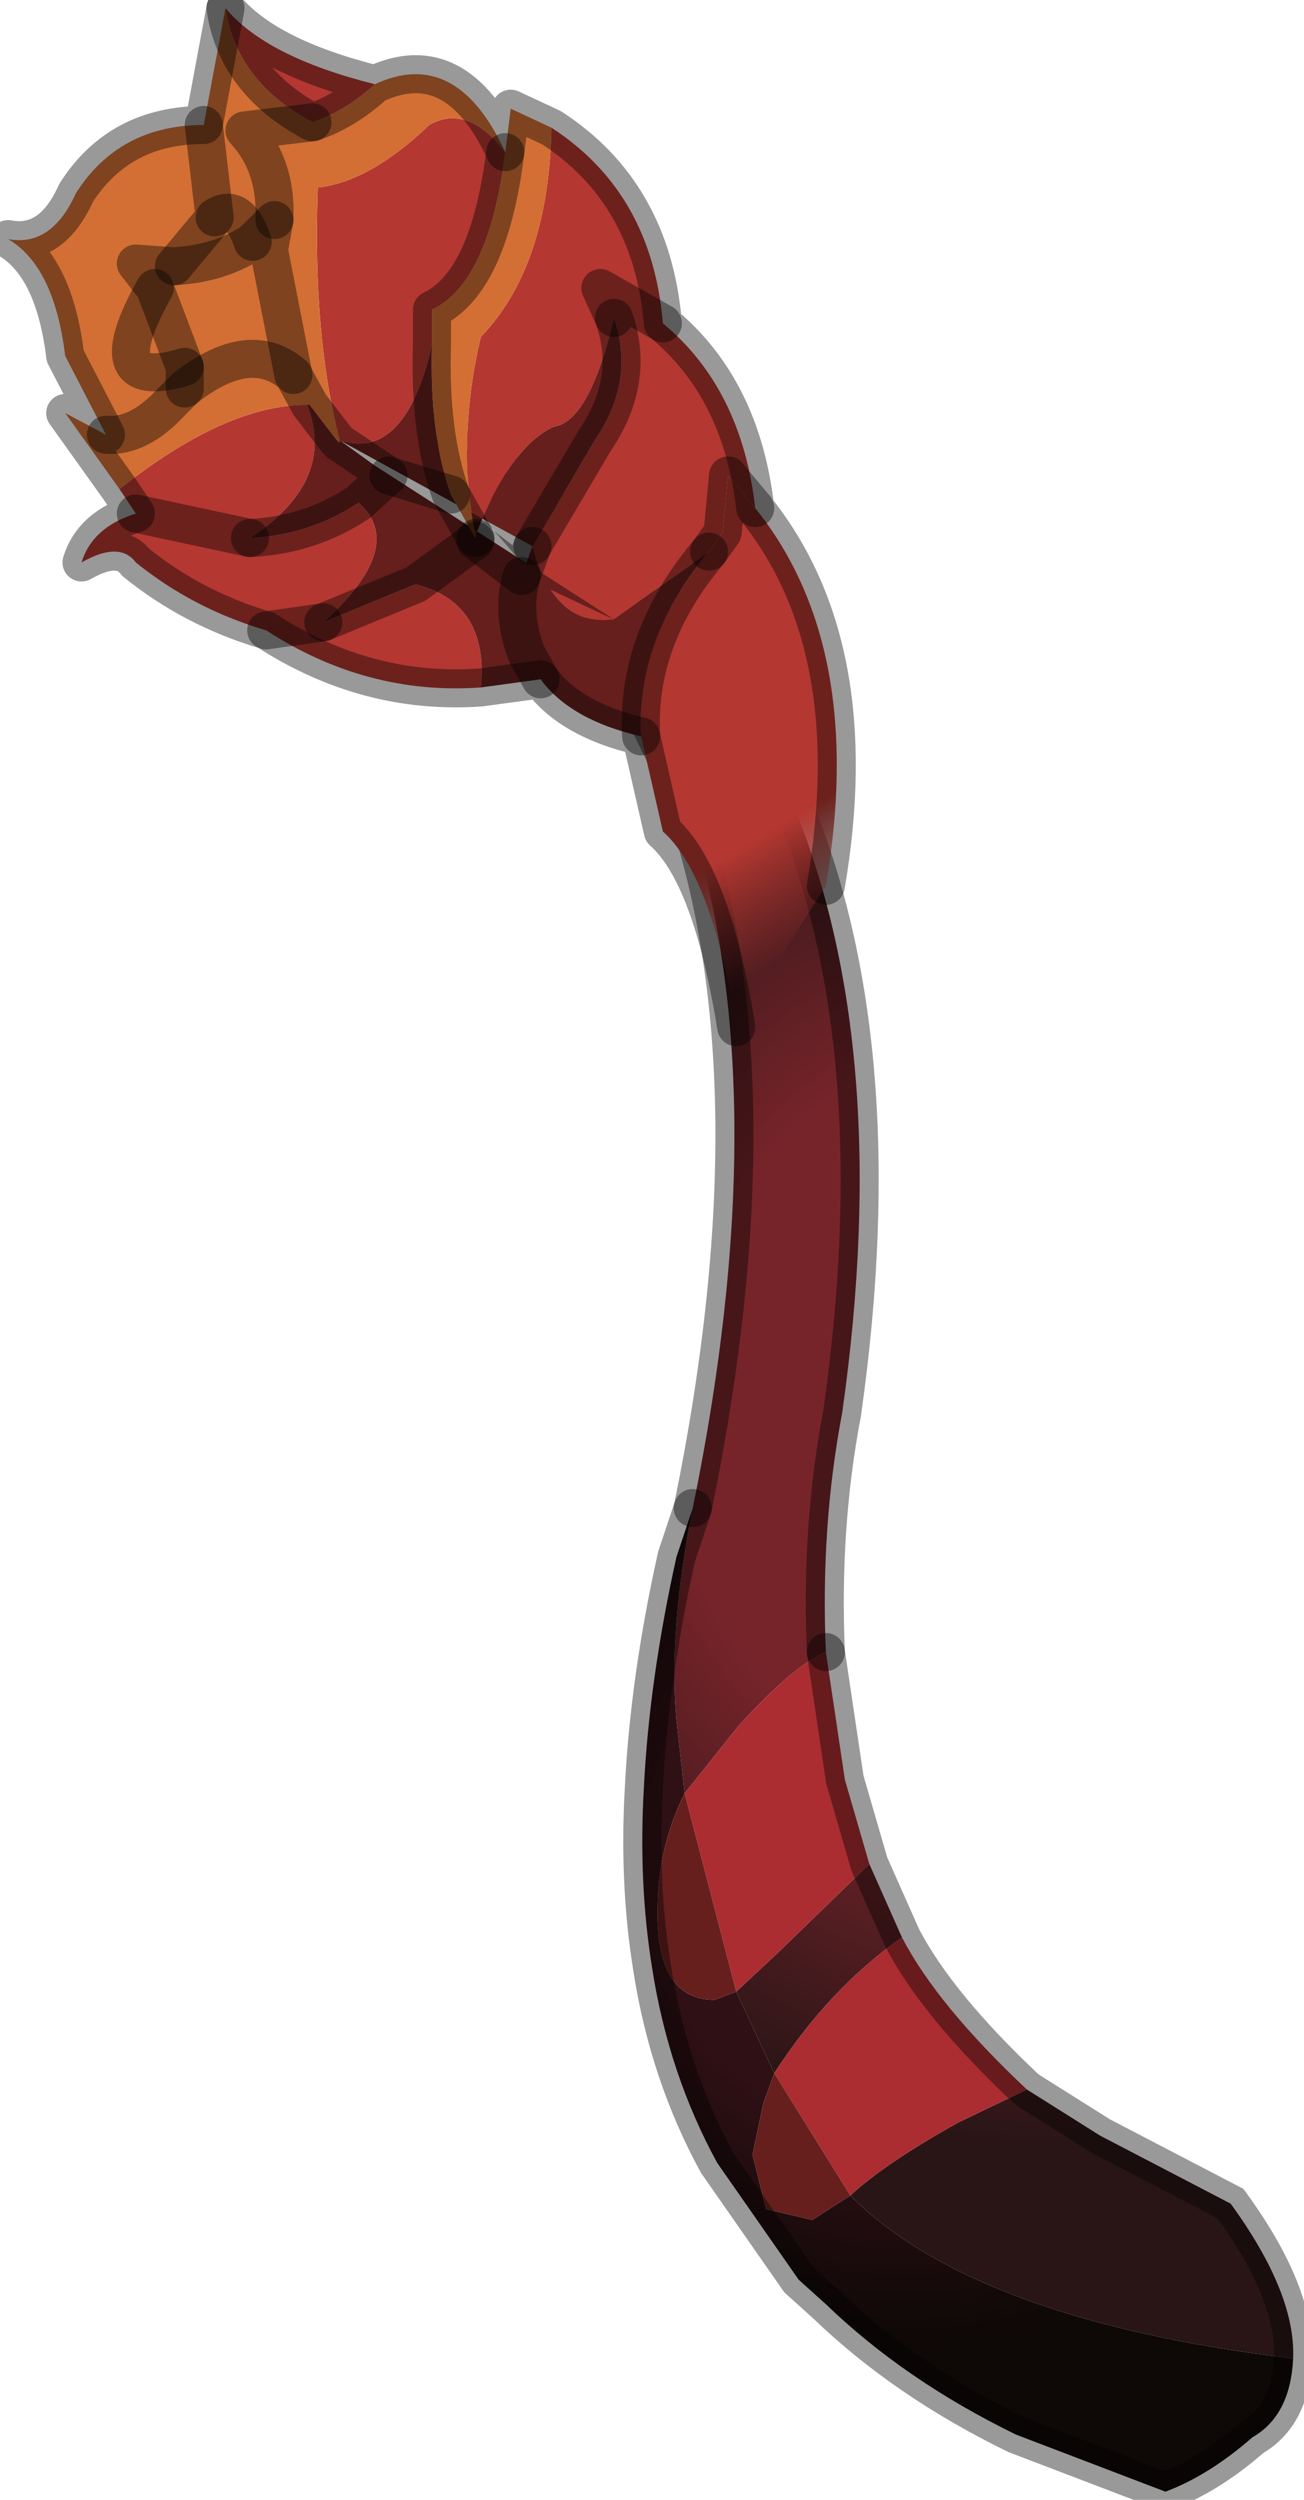 <?xml version="1.0" encoding="utf-8"?>
<svg version="1.1" id="Layer_1"
xmlns="http://www.w3.org/2000/svg"
xmlns:xlink="http://www.w3.org/1999/xlink"
width="24px" height="46px"
xml:space="preserve">
<g id="PathID_3329" transform="matrix(1, 0, 0, 1, 15.7, 26.85)">
<radialGradient
id="RadialGradID_782" gradientUnits="userSpaceOnUse" gradientTransform="matrix(0.02, 0, 0, 0.02, 4, -0.7)" spreadMethod ="pad" cx="0" cy="0" r="819.2" fx="0" fy="0" >
<stop  offset="0.447"  style="stop-color:#76242A;stop-opacity:1" />
<stop  offset="0.816"  style="stop-color:#291516;stop-opacity:1" />
</radialGradient>
<path style="fill:url(#RadialGradID_782) " d="M-2.1 4.9L-3.1 6.15L-3.25 4.8Q-3.4 3.15 -2.95 0.9Q-1.3 -7.15 -3.2 -12.35Q-4.75 -16.1 -8.1 -19.05Q1.75 -14.6 -0.2 -0.85Q-0.6 1.25 -0.5 3.55Q-1.1 3.8 -2.1 4.9M-1.45 11.3L-2.15 9.8L-1.4 9.1L0.3 7.45L0.9 8.8Q-0.45 9.75 -1.45 11.3M1.95 12.2L3.2 11.6L4.55 12.45L6.95 13.7Q8.15 15.35 8.1 16.55Q2.25 15.85 -0.05 13.55Q0.6 12.95 1.95 12.2" />
<radialGradient
id="RadialGradID_783" gradientUnits="userSpaceOnUse" gradientTransform="matrix(0.013, 0, 0, 0.013, 0.95, 7.55)" spreadMethod ="pad" cx="0" cy="0" r="819.2" fx="0" fy="0" >
<stop  offset="0.447"  style="stop-color:#2F1015;stop-opacity:1" />
<stop  offset="0.816"  style="stop-color:#0E0807;stop-opacity:1" />
</radialGradient>
<path style="fill:url(#RadialGradID_783) " d="M-3.6 8.35Q-3.6 9.95 -2.55 9.95L-2.15 9.8L-1.45 11.3L-1.65 11.85L-1.85 12.8L-1.6 13.8L-0.75 14L-0.05 13.55Q2.25 15.85 8.1 16.55Q8.05 17.6 7.35 18Q6.55 18.7 5.75 19L3 17.95Q0.95 16.95 -0.5 15.55L-1 15.1L-2.5 12.95Q-3.4 11.3 -3.7 9.35Q-3.95 7.8 -3.85 6.05Q-3.75 4.05 -3.25 1.8L-2.95 0.9Q-3.4 3.15 -3.25 4.8L-3.1 6.15Q-3.6 7.15 -3.6 8.35" />
<path style="fill:#AB2D31;fill-opacity:1" d="M-1.4 9.1L-2.15 9.8L-3.1 6.15L-2.1 4.9Q-1.1 3.8 -0.5 3.55L-0.15 5.9L0.3 7.45L-1.4 9.1M-0.05 13.55L-1.45 11.3Q-0.45 9.75 0.9 8.8Q1.55 10.05 3.2 11.6L1.95 12.2Q0.6 12.95 -0.05 13.55" />
<path style="fill:#661F1D;fill-opacity:1" d="M-0.05 13.55L-0.75 14L-1.6 13.8L-1.85 12.8L-1.65 11.85L-1.45 11.3L-0.05 13.55M-2.15 9.8L-2.55 9.95Q-3.6 9.95 -3.6 8.35Q-3.6 7.15 -3.1 6.15L-2.15 9.8" />
<path style="fill:none;stroke-width:0.7;stroke-linecap:round;stroke-linejoin:miter;stroke-miterlimit:5;stroke:#000000;stroke-opacity:0.4" d="M-0.5 3.55Q-0.6 1.25 -0.2 -0.85Q1.75 -14.6 -8.1 -19.05Q-4.75 -16.1 -3.2 -12.35Q-1.3 -7.15 -2.95 0.9" />
<path style="fill:none;stroke-width:0.7;stroke-linecap:round;stroke-linejoin:miter;stroke-miterlimit:5;stroke:#000000;stroke-opacity:0.4" d="M-0.5 3.55L-0.15 5.9L0.3 7.45L0.9 8.8Q1.55 10.05 3.2 11.6L4.55 12.45L6.95 13.7Q8.15 15.35 8.1 16.55Q8.05 17.6 7.35 18Q6.55 18.7 5.75 19L3 17.95Q0.95 16.95 -0.5 15.55L-1 15.1L-2.5 12.95Q-3.4 11.3 -3.7 9.35Q-3.95 7.8 -3.85 6.05Q-3.75 4.05 -3.25 1.8L-2.95 0.9" />
</g>
<g id="PathID_3330" transform="matrix(1, 0, 0, 1, 15.7, 26.85)">
<path style="fill:#B43731;fill-opacity:1" d="M-9.95 -24.6Q-11.35 -25.35 -11.55 -26.7Q-10.8 -25.8 -8.8 -25.3Q-9.35 -24.8 -9.95 -24.6M-2.3 -18.1L-2.4 -17.05L-2.65 -16.7L-4.4 -15.45Q-5.5 -15.3 -5.9 -16.8L-4.75 -18.75Q-4 -19.85 -4.4 -21Q-4.85 -19.1 -5.5 -19Q-6.3 -18.65 -6.95 -17Q-7.3 -18.75 -6.85 -20.65Q-5.6 -21.95 -5.55 -24.5Q-3.7 -23.3 -3.5 -20.9Q-2.05 -19.7 -1.8 -17.5L-2.3 -18.1M-10.05 -19.4Q-9.5 -18 -11.1 -16.95Q-10 -17 -9.1 -17.6Q-8.2 -16.8 -9.75 -15.4L-8.05 -16.1Q-6.7 -15.75 -6.85 -14.2Q-8.95 -14.05 -10.8 -15.25Q-12.15 -15.65 -13.2 -16.5Q-13.5 -16.9 -14.2 -16.5Q-14 -17.15 -13.2 -17.4L-13.5 -17.85Q-11.55 -19.4 -10.05 -19.4M-3.5 -20.9L-4.65 -21.55L-4.4 -21L-4.65 -21.55L-3.5 -20.9M-9.45 -18.75Q-9.95 -20.7 -9.85 -23.4Q-8.9 -23.5 -7.8 -24.55Q-7.1 -24.95 -6.4 -24.05Q-6.7 -21.65 -7.75 -21.15L-7.75 -20.5Q-8.25 -18.35 -9.45 -18.75M-11.1 -16.95L-13.2 -17.4L-11.1 -16.95M-10.8 -15.25L-9.75 -15.4L-10.8 -15.25" />
<path style="fill:#661F1D;fill-opacity:1" d="M-4.4 -15.45L-2.65 -16.7Q-4 -15.1 -3.9 -13.3Q-5.2 -13.6 -5.75 -14.35L-6.85 -14.2Q-6.7 -15.75 -8.05 -16.1L-9.75 -15.4Q-8.2 -16.8 -9.1 -17.6L-8.55 -18.1L-9.45 -18.7M-6.1 -16.25Q-6.3 -15.55 -6 -14.8L-6.95 -16.9L-8.05 -16.1L-6.95 -16.95L-6.95 -17Q-6.3 -18.65 -5.5 -19Q-4.85 -19.1 -4.4 -21Q-4 -19.85 -4.75 -18.75L-5.9 -16.8Q-5.5 -15.3 -4.4 -15.45L-6.1 -16.25M-9.45 -18.75Q-8.25 -18.35 -7.75 -20.5Q-7.8 -18.85 -7.4 -17.75L-8.55 -18.1L-7.4 -17.75L-6.95 -16.95L-6.95 -16.9L-6.1 -16.25L-5.9 -16.8M-9.5 -18.75L-9.45 -18.7L-9.45 -18.75L-8.55 -18.1L-9.1 -17.6Q-10 -17 -11.1 -16.95Q-9.5 -18 -10.05 -19.4L-10 -19.4L-9.5 -18.75M-6 -14.8L-5.75 -14.35L-6 -14.8Q-6.3 -15.55 -6.1 -16.25M-8.05 -16.1L-6.95 -16.9" />
<path style="fill:#D36F34;fill-opacity:1" d="M-9.45 -18.7L-9.5 -18.75L-10 -19.4L-10.05 -19.4Q-11.55 -19.4 -13.5 -17.85L-14.5 -19.25L-13.75 -18.85L-14.5 -20.3Q-14.7 -21.95 -15.55 -22.45Q-14.75 -22.3 -14.3 -23.3Q-13.5 -24.55 -11.95 -24.55L-11.75 -22.85Q-11.3 -23.15 -11.05 -22.4Q-11.3 -23.15 -11.75 -22.85L-11.95 -24.55L-11.55 -26.7Q-11.35 -25.35 -9.95 -24.6Q-9.35 -24.8 -8.8 -25.3Q-7.3 -26 -6.4 -24.05L-6.3 -24.85L-5.55 -24.5Q-5.6 -21.95 -6.85 -20.65Q-7.3 -18.75 -6.95 -17L-6.95 -16.95L-7.4 -17.75Q-7.8 -18.85 -7.75 -20.5L-7.75 -21.15Q-6.7 -21.65 -6.4 -24.05Q-7.1 -24.95 -7.8 -24.55Q-8.9 -23.5 -9.85 -23.4Q-9.95 -20.7 -9.45 -18.75L-9.45 -18.7M-13.75 -18.85Q-13.15 -18.8 -12.55 -19.45L-12.3 -19.7Q-11.1 -20.65 -10.3 -19.95L-10 -19.4L-10.3 -19.95Q-11.1 -20.65 -12.3 -19.7L-12.55 -19.45Q-13.15 -18.8 -13.75 -18.85M-12.3 -19.7L-12.3 -20.1L-12.85 -21.55L-13.2 -22L-12.5 -21.95Q-11.65 -22 -11.05 -22.4L-10.65 -22.8L-10.75 -22.25L-10.3 -19.95L-10.75 -22.25L-10.65 -22.8L-11.05 -22.4Q-11.65 -22 -12.5 -21.95L-13.2 -22L-12.85 -21.55L-12.3 -20.1L-12.3 -19.7M-11.75 -22.85L-12.5 -21.95L-11.75 -22.85M-9.95 -24.6L-11.2 -24.45Q-10.6 -23.8 -10.65 -22.8Q-10.6 -23.8 -11.2 -24.45L-9.95 -24.6M-12.3 -20.1Q-13.95 -19.6 -12.85 -21.55Q-13.95 -19.6 -12.3 -20.1" />
<linearGradient
id="LinearGradID_784" gradientUnits="userSpaceOnUse" gradientTransform="matrix(0.002, 0.003, -0.005, 0.003, -1.35, -11.3)" spreadMethod ="pad" x1="-819.2" y1="0" x2="819.2" y2="0" >
<stop  offset="0.447" style="stop-color:#B43731;stop-opacity:1" />
<stop  offset="0.816" style="stop-color:#B43731;stop-opacity:0" />
</linearGradient>
<path style="fill:url(#LinearGradID_784) " d="M-2.65 -16.7L-2.4 -17.05L-2.3 -18.1L-1.8 -17.5Q0.25 -14.95 -0.5 -10.55L-2.15 -7.95Q-2.6 -10.75 -3.5 -11.55L-3.9 -13.3Q-4 -15.1 -2.65 -16.7" />
<path style="fill:none;stroke-width:0.7;stroke-linecap:round;stroke-linejoin:round;stroke-miterlimit:3;stroke:#000000;stroke-opacity:0.4" d="M-8.8 -25.3Q-10.8 -25.8 -11.55 -26.7Q-11.35 -25.35 -9.95 -24.6Q-9.35 -24.8 -8.8 -25.3Q-7.3 -26 -6.4 -24.05L-6.3 -24.85L-5.55 -24.5Q-3.7 -23.3 -3.5 -20.9Q-2.05 -19.7 -1.8 -17.5Q0.25 -14.95 -0.5 -10.55" />
<path style="fill:none;stroke-width:0.7;stroke-linecap:round;stroke-linejoin:round;stroke-miterlimit:3;stroke:#000000;stroke-opacity:0.4" d="M-2.15 -7.95Q-2.6 -10.75 -3.5 -11.55L-3.9 -13.3Q-5.2 -13.6 -5.75 -14.35L-6.85 -14.2Q-8.95 -14.05 -10.8 -15.25Q-12.15 -15.65 -13.2 -16.5Q-13.5 -16.9 -14.2 -16.5Q-14 -17.15 -13.2 -17.4L-13.5 -17.85L-14.5 -19.25L-13.75 -18.85L-14.5 -20.3Q-14.7 -21.95 -15.55 -22.45Q-14.75 -22.3 -14.3 -23.3Q-13.5 -24.55 -11.95 -24.55L-11.55 -26.7" />
<path style="fill:none;stroke-width:0.7;stroke-linecap:round;stroke-linejoin:round;stroke-miterlimit:3;stroke:#000000;stroke-opacity:0.4" d="M-5.9 -16.8L-4.75 -18.75Q-4 -19.85 -4.4 -21" />
<path style="fill:none;stroke-width:0.7;stroke-linecap:round;stroke-linejoin:round;stroke-miterlimit:3;stroke:#000000;stroke-opacity:0.4" d="M-6.95 -16.95L-6.95 -16.9L-6.1 -16.25L-5.9 -16.8" />
<path style="fill:none;stroke-width:0.7;stroke-linecap:round;stroke-linejoin:round;stroke-miterlimit:3;stroke:#000000;stroke-opacity:0.4" d="M-2.65 -16.7L-2.4 -17.05L-2.3 -18.1L-1.8 -17.5" />
<path style="fill:none;stroke-width:0.7;stroke-linecap:round;stroke-linejoin:round;stroke-miterlimit:3;stroke:#000000;stroke-opacity:0.4" d="M-4.4 -21L-4.65 -21.55L-3.5 -20.9" />
<path style="fill:none;stroke-width:0.7;stroke-linecap:round;stroke-linejoin:round;stroke-miterlimit:3;stroke:#000000;stroke-opacity:0.4" d="M-6.4 -24.05Q-6.7 -21.65 -7.75 -21.15L-7.75 -20.5Q-7.8 -18.85 -7.4 -17.75L-6.95 -16.95" />
<path style="fill:none;stroke-width:0.7;stroke-linecap:round;stroke-linejoin:round;stroke-miterlimit:3;stroke:#000000;stroke-opacity:0.4" d="M-11.1 -16.95Q-10 -17 -9.1 -17.6L-8.55 -18.1L-9.45 -18.7L-9.5 -18.75L-10 -19.4L-10.3 -19.95Q-11.1 -20.65 -12.3 -19.7L-12.55 -19.45Q-13.15 -18.8 -13.75 -18.85" />
<path style="fill:none;stroke-width:0.7;stroke-linecap:round;stroke-linejoin:round;stroke-miterlimit:3;stroke:#000000;stroke-opacity:0.4" d="M-5.75 -14.35L-6 -14.8Q-6.3 -15.55 -6.1 -16.25" />
<path style="fill:none;stroke-width:0.7;stroke-linecap:round;stroke-linejoin:round;stroke-miterlimit:3;stroke:#000000;stroke-opacity:0.4" d="M-7.4 -17.75L-8.55 -18.1" />
<path style="fill:none;stroke-width:0.7;stroke-linecap:round;stroke-linejoin:round;stroke-miterlimit:3;stroke:#000000;stroke-opacity:0.4" d="M-9.75 -15.4L-8.05 -16.1L-6.95 -16.9" />
<path style="fill:none;stroke-width:0.7;stroke-linecap:round;stroke-linejoin:round;stroke-miterlimit:3;stroke:#000000;stroke-opacity:0.4" d="M-2.65 -16.7Q-4 -15.1 -3.9 -13.3" />
<path style="fill:none;stroke-width:0.7;stroke-linecap:round;stroke-linejoin:round;stroke-miterlimit:3;stroke:#000000;stroke-opacity:0.4" d="M-10.3 -19.95L-10.75 -22.25L-10.65 -22.8L-11.05 -22.4Q-11.65 -22 -12.5 -21.95L-13.2 -22L-12.85 -21.55L-12.3 -20.1L-12.3 -19.7" />
<path style="fill:none;stroke-width:0.7;stroke-linecap:round;stroke-linejoin:round;stroke-miterlimit:3;stroke:#000000;stroke-opacity:0.4" d="M-12.5 -21.95L-11.75 -22.85L-11.95 -24.55" />
<path style="fill:none;stroke-width:0.7;stroke-linecap:round;stroke-linejoin:round;stroke-miterlimit:3;stroke:#000000;stroke-opacity:0.4" d="M-11.75 -22.85Q-11.3 -23.15 -11.05 -22.4" />
<path style="fill:none;stroke-width:0.7;stroke-linecap:round;stroke-linejoin:round;stroke-miterlimit:3;stroke:#000000;stroke-opacity:0.4" d="M-10.65 -22.8Q-10.6 -23.8 -11.2 -24.45L-9.95 -24.6" />
<path style="fill:none;stroke-width:0.7;stroke-linecap:round;stroke-linejoin:round;stroke-miterlimit:3;stroke:#000000;stroke-opacity:0.4" d="M-12.85 -21.55Q-13.95 -19.6 -12.3 -20.1" />
<path style="fill:none;stroke-width:0.7;stroke-linecap:round;stroke-linejoin:round;stroke-miterlimit:3;stroke:#000000;stroke-opacity:0.4" d="M-13.2 -17.4L-11.1 -16.95" />
<path style="fill:none;stroke-width:0.7;stroke-linecap:round;stroke-linejoin:round;stroke-miterlimit:3;stroke:#000000;stroke-opacity:0.4" d="M-9.75 -15.4L-10.8 -15.25" />
</g>
</svg>
